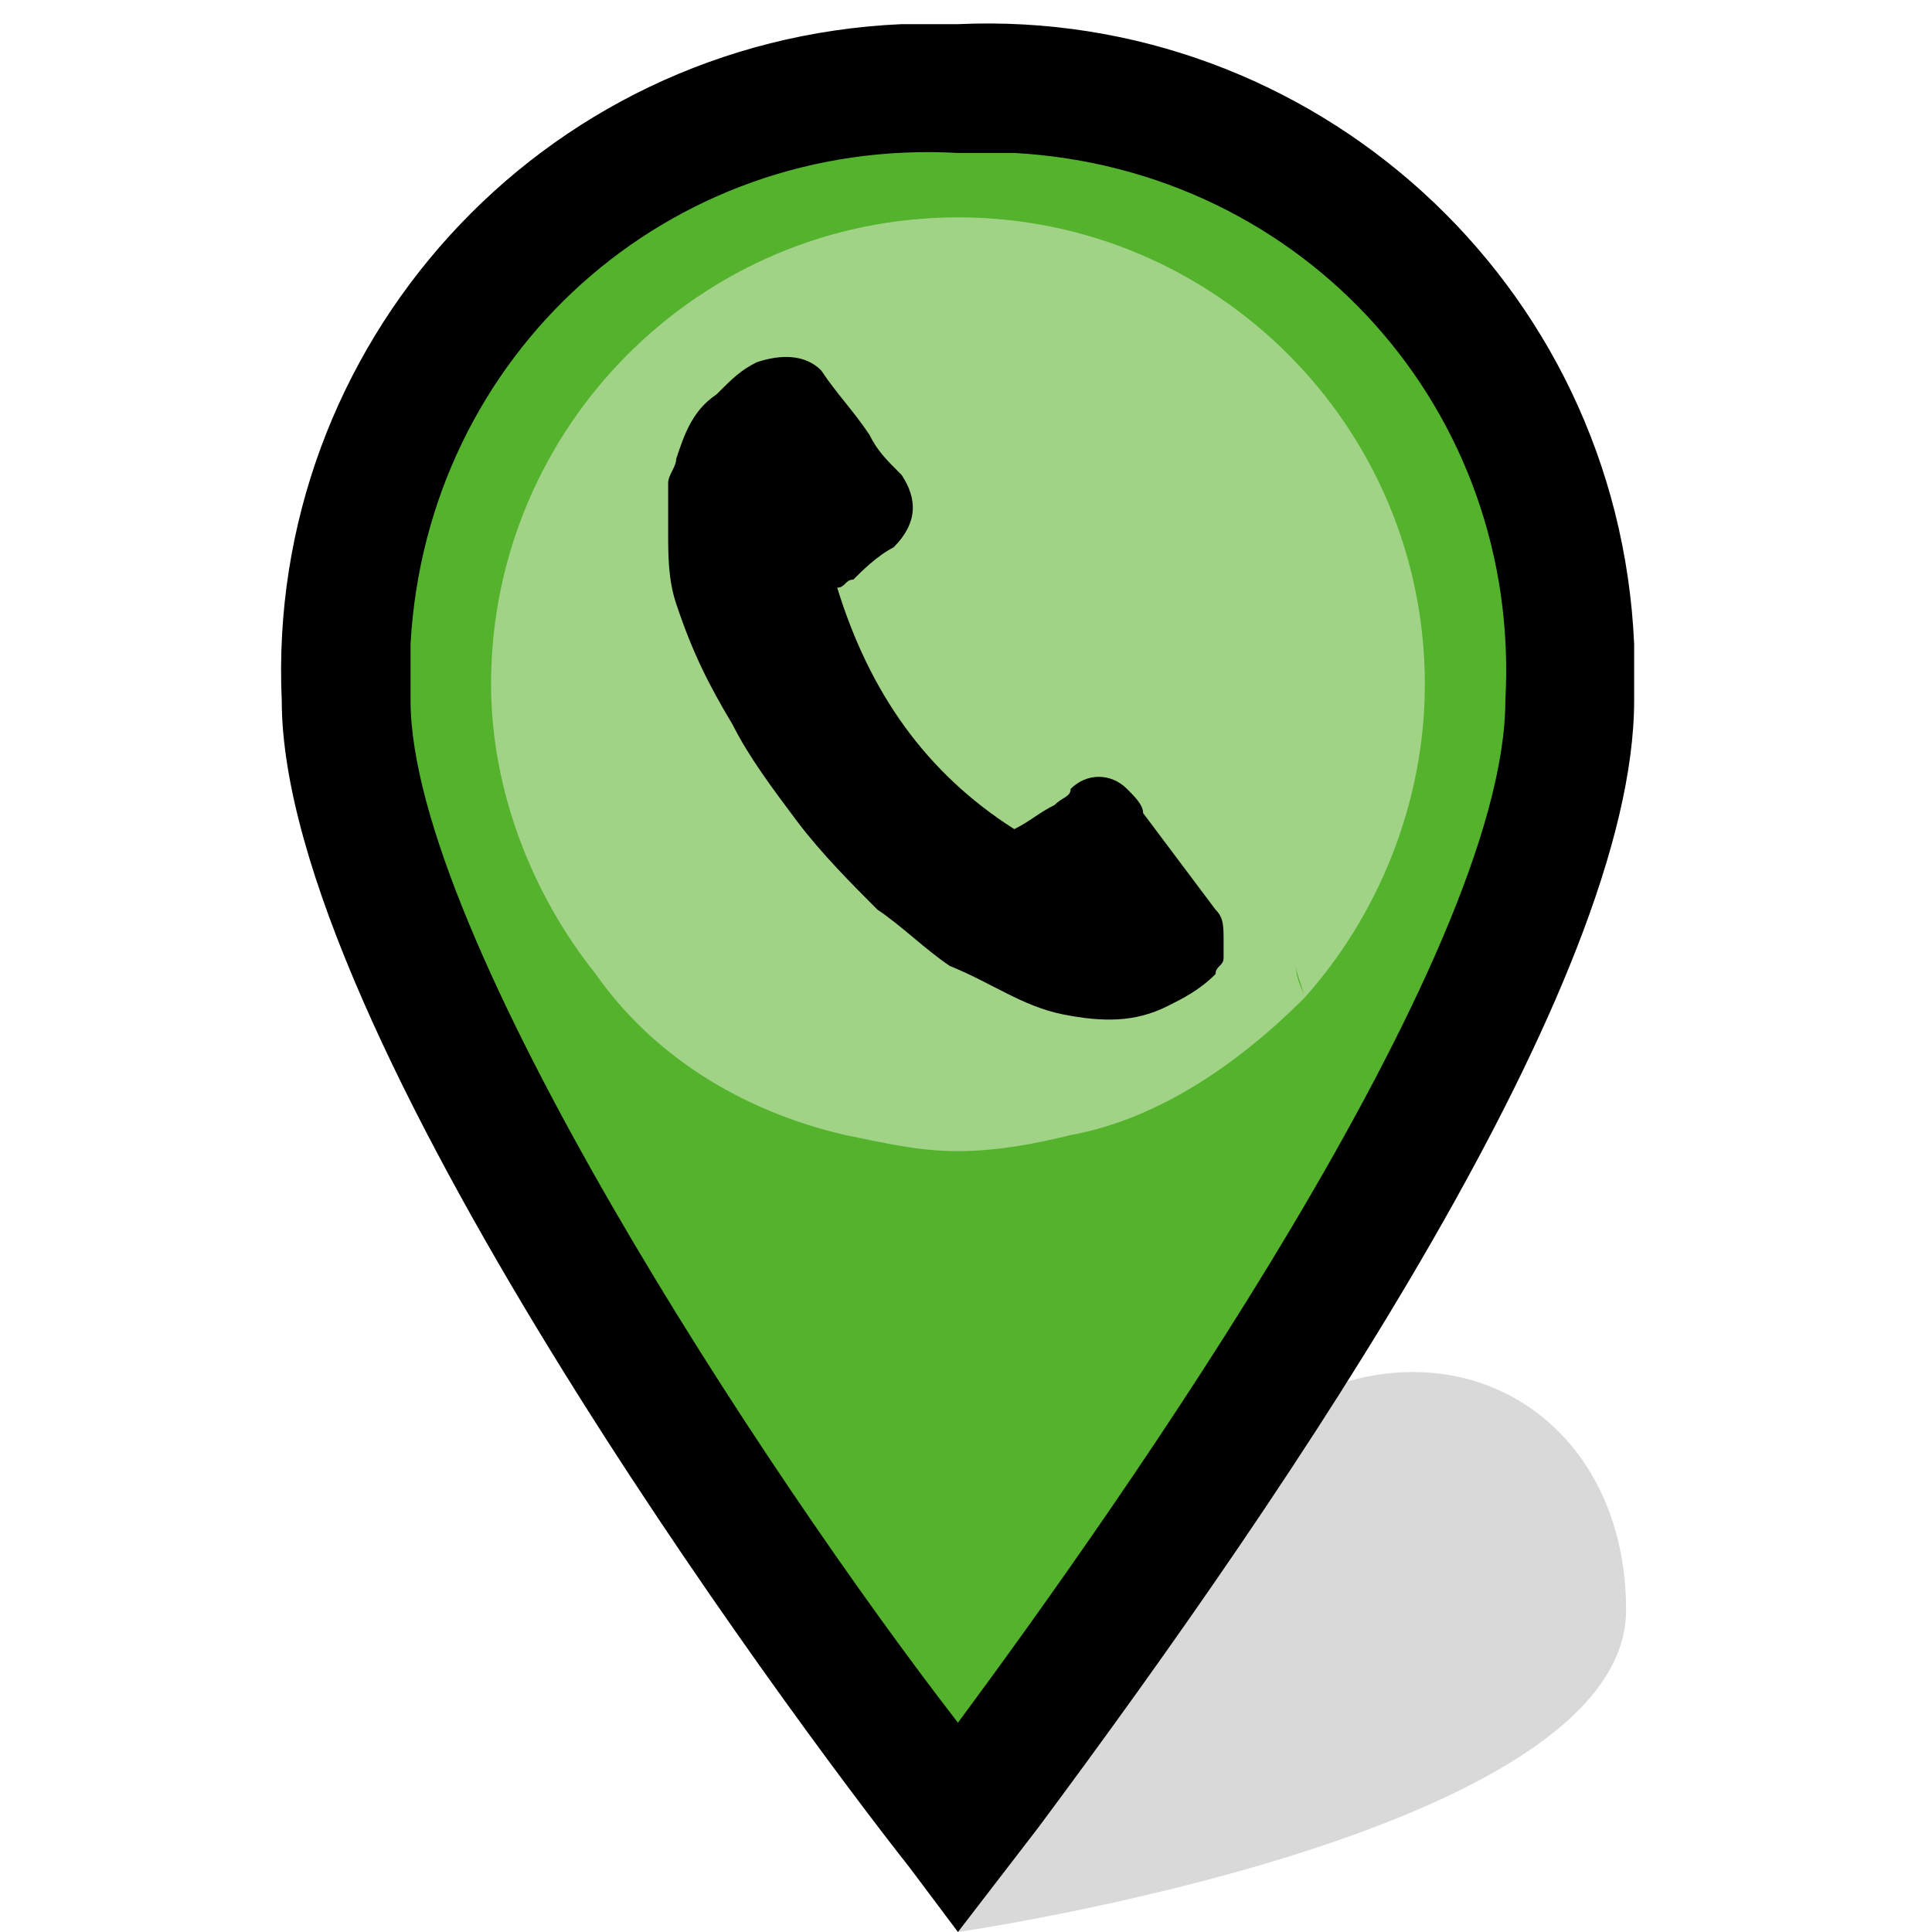 <?xml version="1.0" encoding="utf-8"?>
<!-- Generator: Adobe Illustrator 19.1.0, SVG Export Plug-In . SVG Version: 6.00 Build 0)  -->
<svg version="1.1" id="Layer_1" xmlns="http://www.w3.org/2000/svg" xmlns:xlink="http://www.w3.org/1999/xlink" x="0px" y="0px"
	 width="24px" height="24px" viewBox="-298 380 24 24" enable-background="new -298 380 24 24" xml:space="preserve">
<path opacity="0.15" d="M-286.1,404c0,0,8.3-1.2,8.3-4s-2.9-4.1-5.3-1.7S-286.1,404-286.1,404z"/>
<path fill="#54B22D" d="M-293.9,388.5c0,0,0.8,4.1,3.4,8s4.4,6.6,4.4,6.6l4.3-6.8c0,0,3.3-5,3.3-7.8s-2.6-7.4-7.7-7.4
	S-293.9,385-293.9,388.5z"/>
<path id="Layer_7_1_" d="M-286.1,404l-0.6-0.8c-1.5-1.9-7.8-10.4-7.8-14.5c-0.2-4.4,3.2-8.2,7.7-8.4c0.2,0,0.5,0,0.7,0
	c4.4-0.2,8.2,3.2,8.4,7.7c0,0.2,0,0.5,0,0.7c0,3.5-4.2,9.7-7.4,14L-286.1,404z M-286.1,381.9c-3.6-0.2-6.6,2.5-6.8,6.1
	c0,0.2,0,0.5,0,0.7c0,2.9,4.4,9.6,6.8,12.7c2-2.7,6.8-9.5,6.8-12.7c0.2-3.6-2.5-6.6-6.1-6.8C-285.6,381.9-285.9,381.9-286.1,381.9
	L-286.1,381.9z"/>
<g>
	<path fill="#A0D385" d="M-281.8,392.4c0-0.1-0.1-0.3-0.1-0.4C-281.9,392.2-281.8,392.3-281.8,392.4c-0.8,0.8-1.8,1.5-2.9,1.7
		c-0.4,0.1-0.9,0.2-1.4,0.2c-0.5,0-0.9-0.1-1.4-0.2c-1.3-0.3-2.4-1-3.1-2c0-0.2,0.1-0.3,0.1-0.4c0,0.1-0.1,0.3-0.1,0.4
		c-0.8-1-1.3-2.3-1.3-3.6c0-3.2,2.6-5.8,5.8-5.8c3.2,0,5.8,2.6,5.8,5.8C-280.3,390-280.9,391.4-281.8,392.4z"/>
</g>
<g id="_x38_E8Tr1.tif">
	<g>
		<path d="M-289.7,386c0-0.1,0.1-0.2,0.1-0.3c0.1-0.3,0.2-0.6,0.5-0.8c0.2-0.2,0.3-0.3,0.5-0.4c0.3-0.1,0.6-0.1,0.8,0.1
			c0.2,0.3,0.4,0.5,0.6,0.8c0.1,0.2,0.2,0.3,0.4,0.5c0.2,0.3,0.2,0.6-0.1,0.9c-0.2,0.1-0.4,0.3-0.5,0.4c-0.1,0-0.1,0.1-0.2,0.1
			c0.4,1.3,1.1,2.3,2.2,3c0.2-0.1,0.3-0.2,0.5-0.3c0.1-0.1,0.2-0.1,0.2-0.2c0.2-0.2,0.5-0.2,0.7,0c0.1,0.1,0.2,0.2,0.2,0.3
			c0.3,0.4,0.6,0.8,0.9,1.2c0.1,0.1,0.1,0.2,0.1,0.4c0,0.1,0,0.1,0,0.2c0,0.1-0.1,0.1-0.1,0.2c-0.2,0.2-0.4,0.3-0.6,0.4
			c-0.4,0.2-0.8,0.2-1.3,0.1c-0.5-0.1-0.9-0.4-1.4-0.6c-0.3-0.2-0.6-0.5-0.9-0.7c-0.3-0.3-0.7-0.7-1-1.1c-0.3-0.4-0.6-0.8-0.8-1.2
			c-0.3-0.5-0.5-0.9-0.7-1.5c-0.1-0.3-0.1-0.6-0.1-0.9c0-0.1,0-0.2,0-0.3C-289.7,386.2-289.7,386.1-289.7,386z"/>
	</g>
</g>
</svg>
